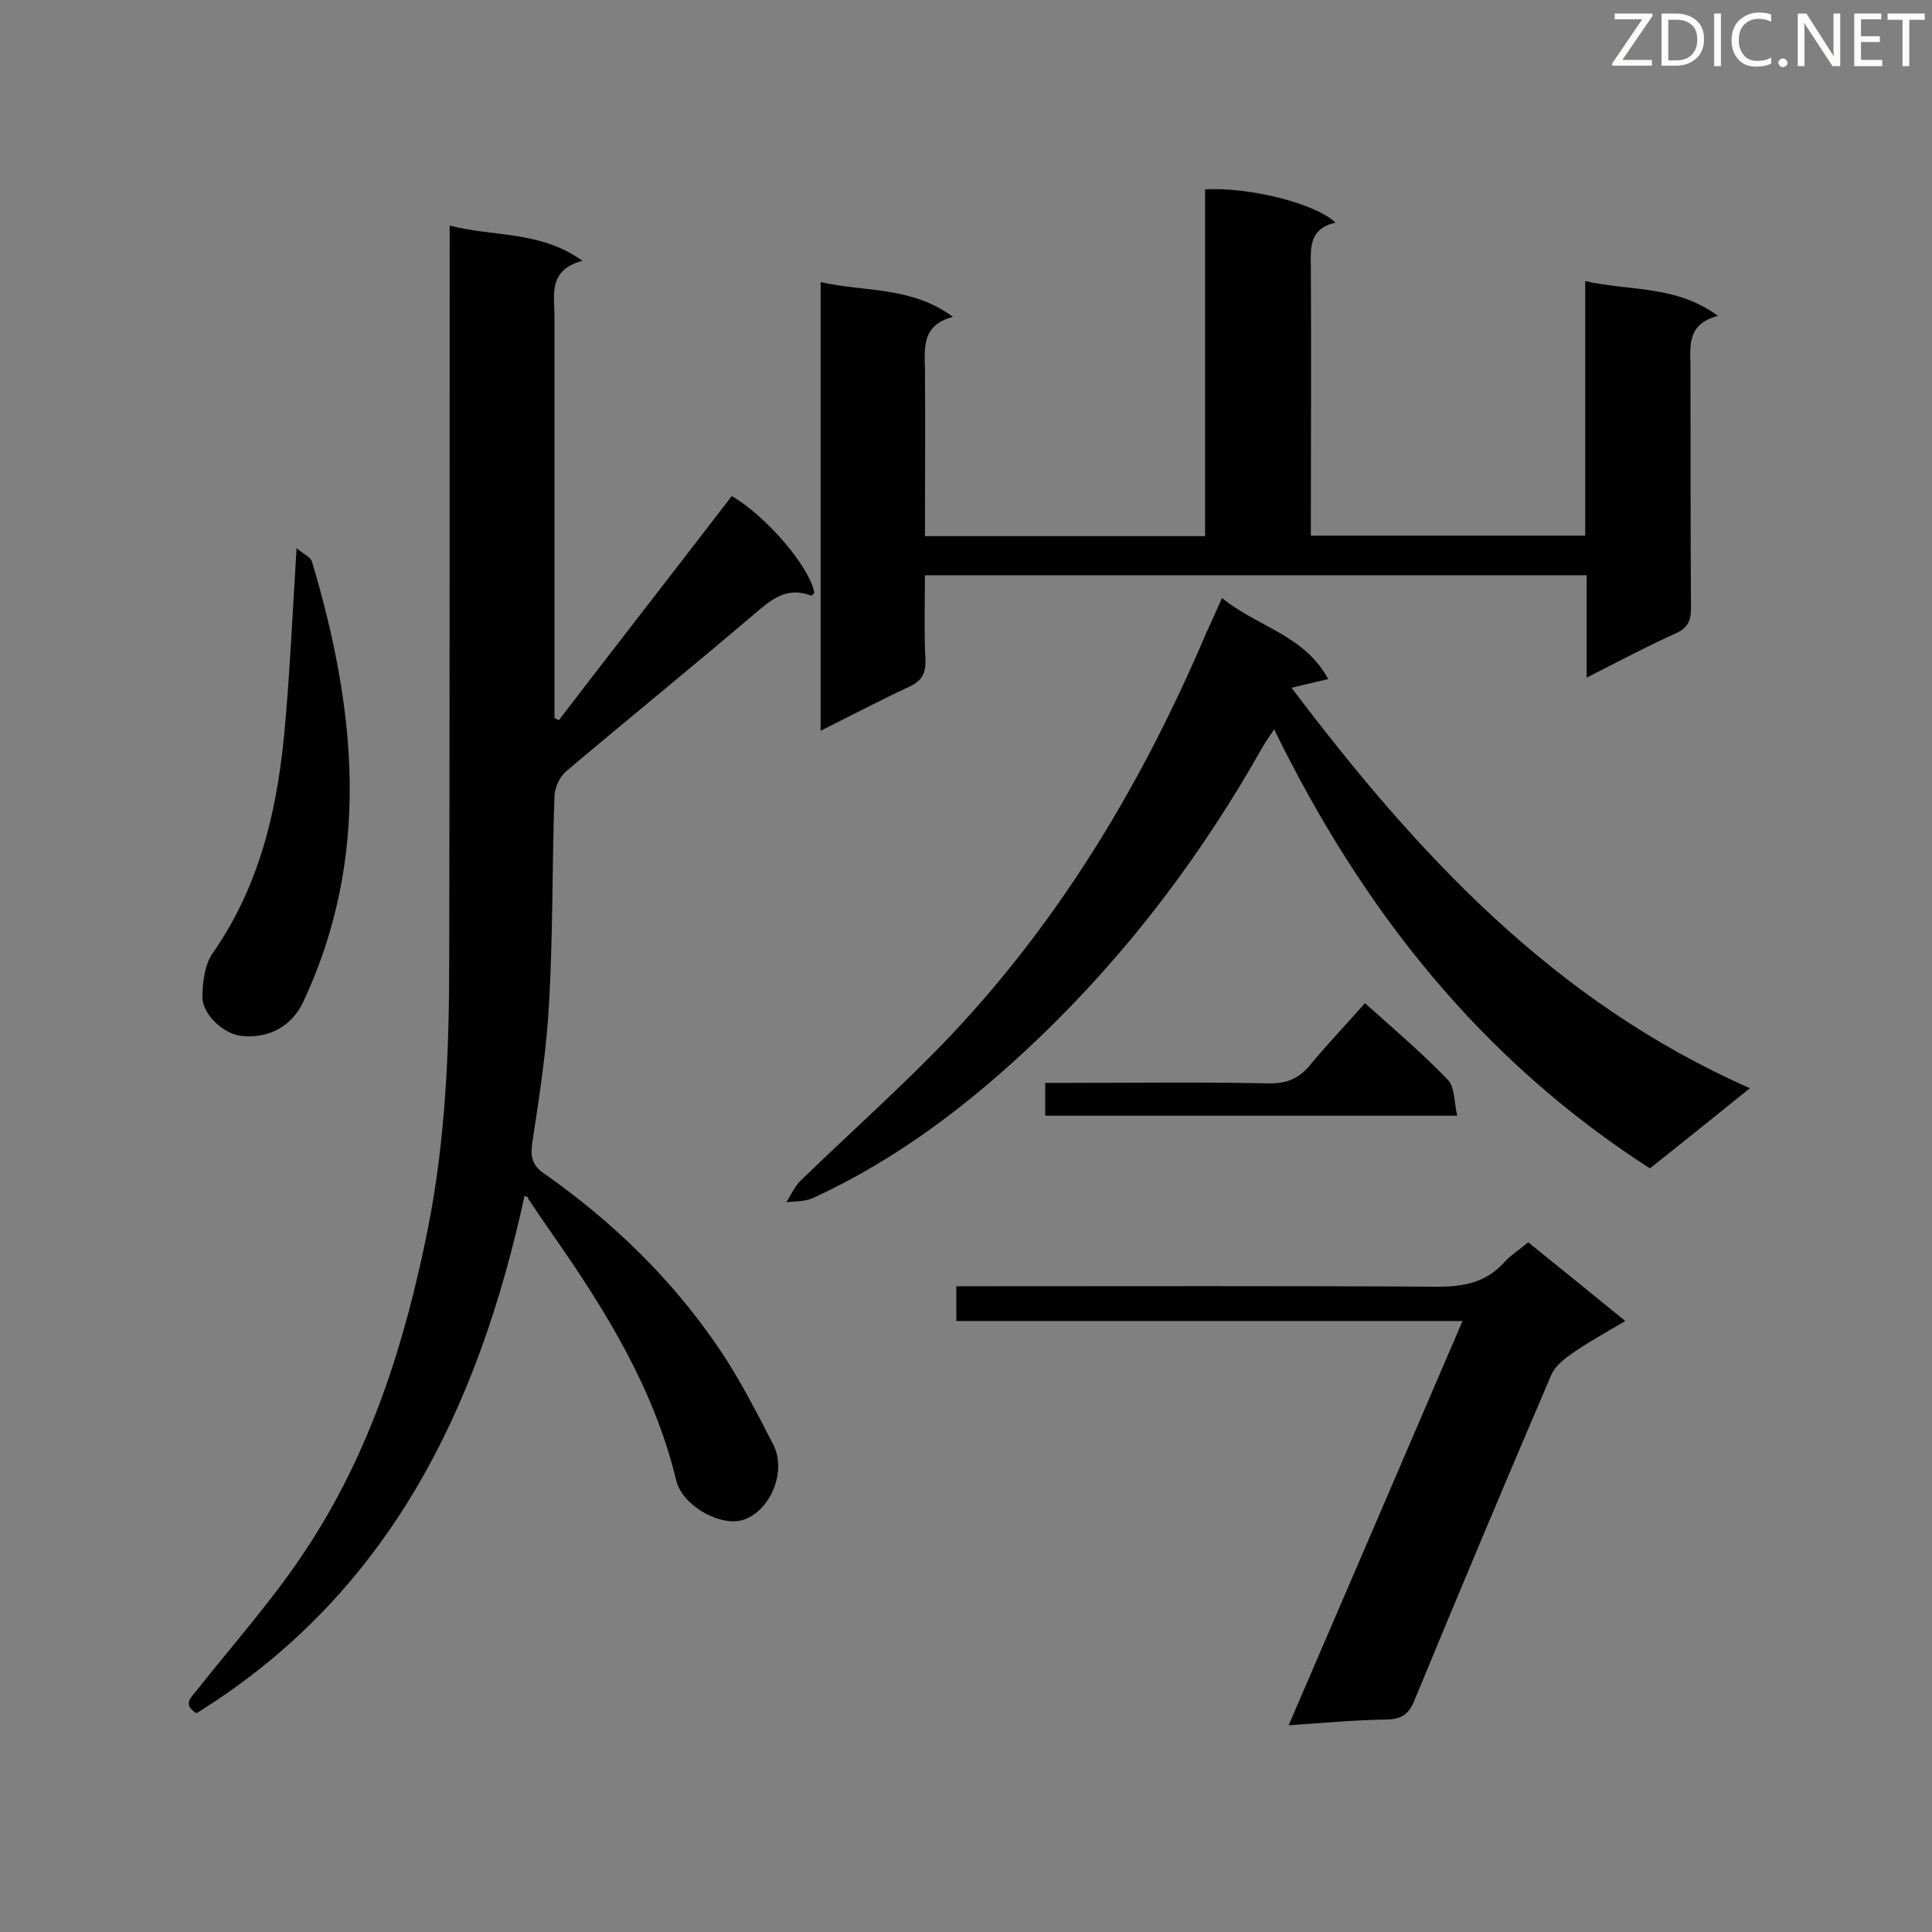 <svg enable-background="new 0 0 400 400" viewBox="0 0 400 400" xmlns="http://www.w3.org/2000/svg"><rect x="0" y="0" width="400" height="400" fill="#808080" stroke="none"/><path d="m108.6 247.6c-9.6 44.1-28.1 82.4-67.9 107.1-2.9-1.7-1.3-3.1 0-4.7 7.6-9.6 15.9-18.9 22.6-29.1 13.4-20.2 20.6-43 25.3-66.6 3.6-18.1 4.4-36.5 4.4-54.9.1-49.2.1-98.3.1-147.5 0-1.6 0-3.1 0-5.2 9.2 2.4 18.7 1 27.5 7.3-7.2 1.9-5.8 7.1-5.8 11.6v78.3 4.7c.3.2.6.4.9.5 11.9-15.5 23.9-30.9 35.8-46.4 7.1 4.1 16.3 14.8 17.1 20.1-.2.2-.5.5-.7.5-5-1.9-8.2.8-11.7 3.8-12.9 11-26.1 21.7-39 32.6-1.3 1.1-2.3 3.3-2.4 5-.5 14.2-.3 28.4-1.1 42.6-.5 9.8-2 19.6-3.5 29.3-.4 3 0 4.7 2.5 6.4 14.1 9.9 26.4 21.8 36.1 36.1 4.3 6.3 7.8 13.2 11.3 20 2.8 5.5-.5 13.5-6 15.5-4.6 1.7-12.8-2.7-14.1-8.1-4.5-18.7-14.3-34.7-25.1-50.2-1.9-2.7-3.8-5.5-5.6-8.2.2-.2 0-.2-.7-.5z" fill="#010101"/><path d="m169.9 151.3c0-31.1 0-61.7 0-92.9 9.2 2.1 18.7.8 27.4 7.2-6.4 1.7-5.9 6.2-5.8 10.8.1 11.4 0 22.9 0 34.6h58c0-24.1 0-47.9 0-71.8 9.1-.5 22.9 2.9 27 6.9-5.8 1.3-5.1 5.7-5.1 9.9.1 16.7 0 33.4 0 50v4.9h56.8c0-17.4 0-34.6 0-52.7 9.3 2.1 18.8.8 27.5 7.2-6.7 1.7-5.7 6.6-5.7 11 0 16.5 0 33.1.1 49.6 0 2.7-.8 4.1-3.3 5.2-6 2.7-11.8 5.8-18.3 9.1 0-7.4 0-14.1 0-21.2-45.7 0-91 0-137 0 0 5.7-.2 11.6.1 17.5.1 2.9-.8 4.4-3.4 5.6-6 2.8-11.9 5.9-18.3 9.1z" fill="#010101"/><path d="m253 123.8c7.3 6 17 7.6 22 16.8-2.6.6-4.8 1.1-7.6 1.8 26 34.4 54.3 65 94.9 82.9-7.3 5.9-13.9 11.2-20.7 16.6-35-22.5-59.6-53.6-77.8-90.9-1 1.5-1.7 2.5-2.3 3.5-12.6 22.4-27.9 42.7-46.5 60.5-13.9 13.3-29 24.9-46.6 33-1.7.8-3.7.7-5.6.9 1-1.5 1.7-3.3 3-4.5 10.5-10.2 21.5-19.9 31.5-30.5 22.8-24.3 39.5-52.4 52.5-83 1-2.1 1.9-4.2 3.2-7.1z" fill="#010101"/><path d="m316.4 257.2c6.7 5.4 13.1 10.6 20.1 16.3-3.7 2.2-7.2 4.1-10.4 6.3-1.9 1.3-4 2.8-4.9 4.8-9.6 22.4-19 44.8-28.3 67.3-1.1 2.8-2.5 4-5.6 4.1-6.6.1-13.2.7-20.5 1.2 12.1-28.1 23.9-55.5 36-83.7-35.3 0-69.9 0-104.8 0 0-2.5 0-4.6 0-7.2h5.3c31.5 0 62.9-.1 94.4.1 5.4 0 9.9-.9 13.6-4.9 1.4-1.6 3.2-2.7 5.1-4.3z" fill="#010101"/><path d="m61.4 113.5c1.4 1.2 2.9 1.8 3.2 2.8 9.1 30.5 12.3 61-1.8 91.1-2.4 5.1-7.1 7.6-12.6 7.1-3.9-.3-8.5-4.6-8.3-8.4.1-3 .5-6.4 2.1-8.7 10.2-14.6 13.7-31.1 15.1-48.3 1-11.4 1.5-22.8 2.3-35.6z" fill="#010101"/><path d="m301.7 231c-29.1 0-57 0-85.3 0 0-2.1 0-4.2 0-6.8h4.5c13.9 0 27.8-.2 41.7.1 3.9.1 6.5-1.1 8.8-4 3.5-4.2 7.3-8.2 11.2-12.6 5.8 5.2 11.7 10.2 17 15.7 1.6 1.4 1.4 4.5 2.1 7.6z" fill="#010101"/><g fill="#fcfbfa"><path d="m342.2 3.2-6.3 9.2h6.1v1.2h-8.2v-.5l6.2-9.1h-5.7v-1.2h7.8v.4z"/><path d="m344 13.7v-10.9h3.1c1.6 0 3 .5 4.1 1.4 1.1 1 1.6 2.2 1.6 3.9s-.5 3-1.6 4-2.5 1.5-4.2 1.5h-3zm1.4-9.6v8.4h1.6c1.4 0 2.5-.4 3.2-1.1.8-.8 1.2-1.8 1.2-3.2s-.4-2.4-1.2-3.1-1.8-1-3.1-1z"/><path d="m356.3 2.8v10.9h-1.4v-10.9z"/><path d="m366.6 13.2c-.8.4-1.8.6-3 .6-1.6 0-2.8-.5-3.7-1.5s-1.4-2.3-1.4-3.9c0-1.7.5-3.2 1.6-4.2s2.4-1.6 4-1.6c1 0 1.9.1 2.6.4v1.5c-.8-.4-1.6-.6-2.6-.6-1.2 0-2.2.4-3 1.2s-1.1 1.9-1.1 3.3c0 1.3.4 2.3 1.1 3.1s1.6 1.1 2.8 1.1c1.1 0 2-.2 2.8-.7v1.3z"/><path d="m368.2 13c0-.3.1-.5.3-.6.2-.2.4-.3.6-.3.3 0 .5.1.7.3s.3.4.3.6-.1.5-.3.6c-.2.2-.4.3-.7.3s-.5-.1-.6-.3c-.2-.2-.3-.4-.3-.6z"/><path d="m381.1 13.7h-1.7l-5.5-8.4c-.2-.2-.3-.5-.4-.7 0 .2.1.8.1 1.5v7.6h-1.4v-10.9h1.8l5.3 8.3c.3.4.4.6.4.8 0-.3-.1-.8-.1-1.6v-7.5h1.4v10.9z"/><path d="m389.7 13.7h-5.8v-10.9h5.6v1.2h-4.2v3.5h3.9v1.2h-3.9v3.7h4.4z"/><path d="m398.4 4.1h-3.1v9.6h-1.4v-9.6h-3.1v-1.3h7.7v1.3z"/></g></svg>